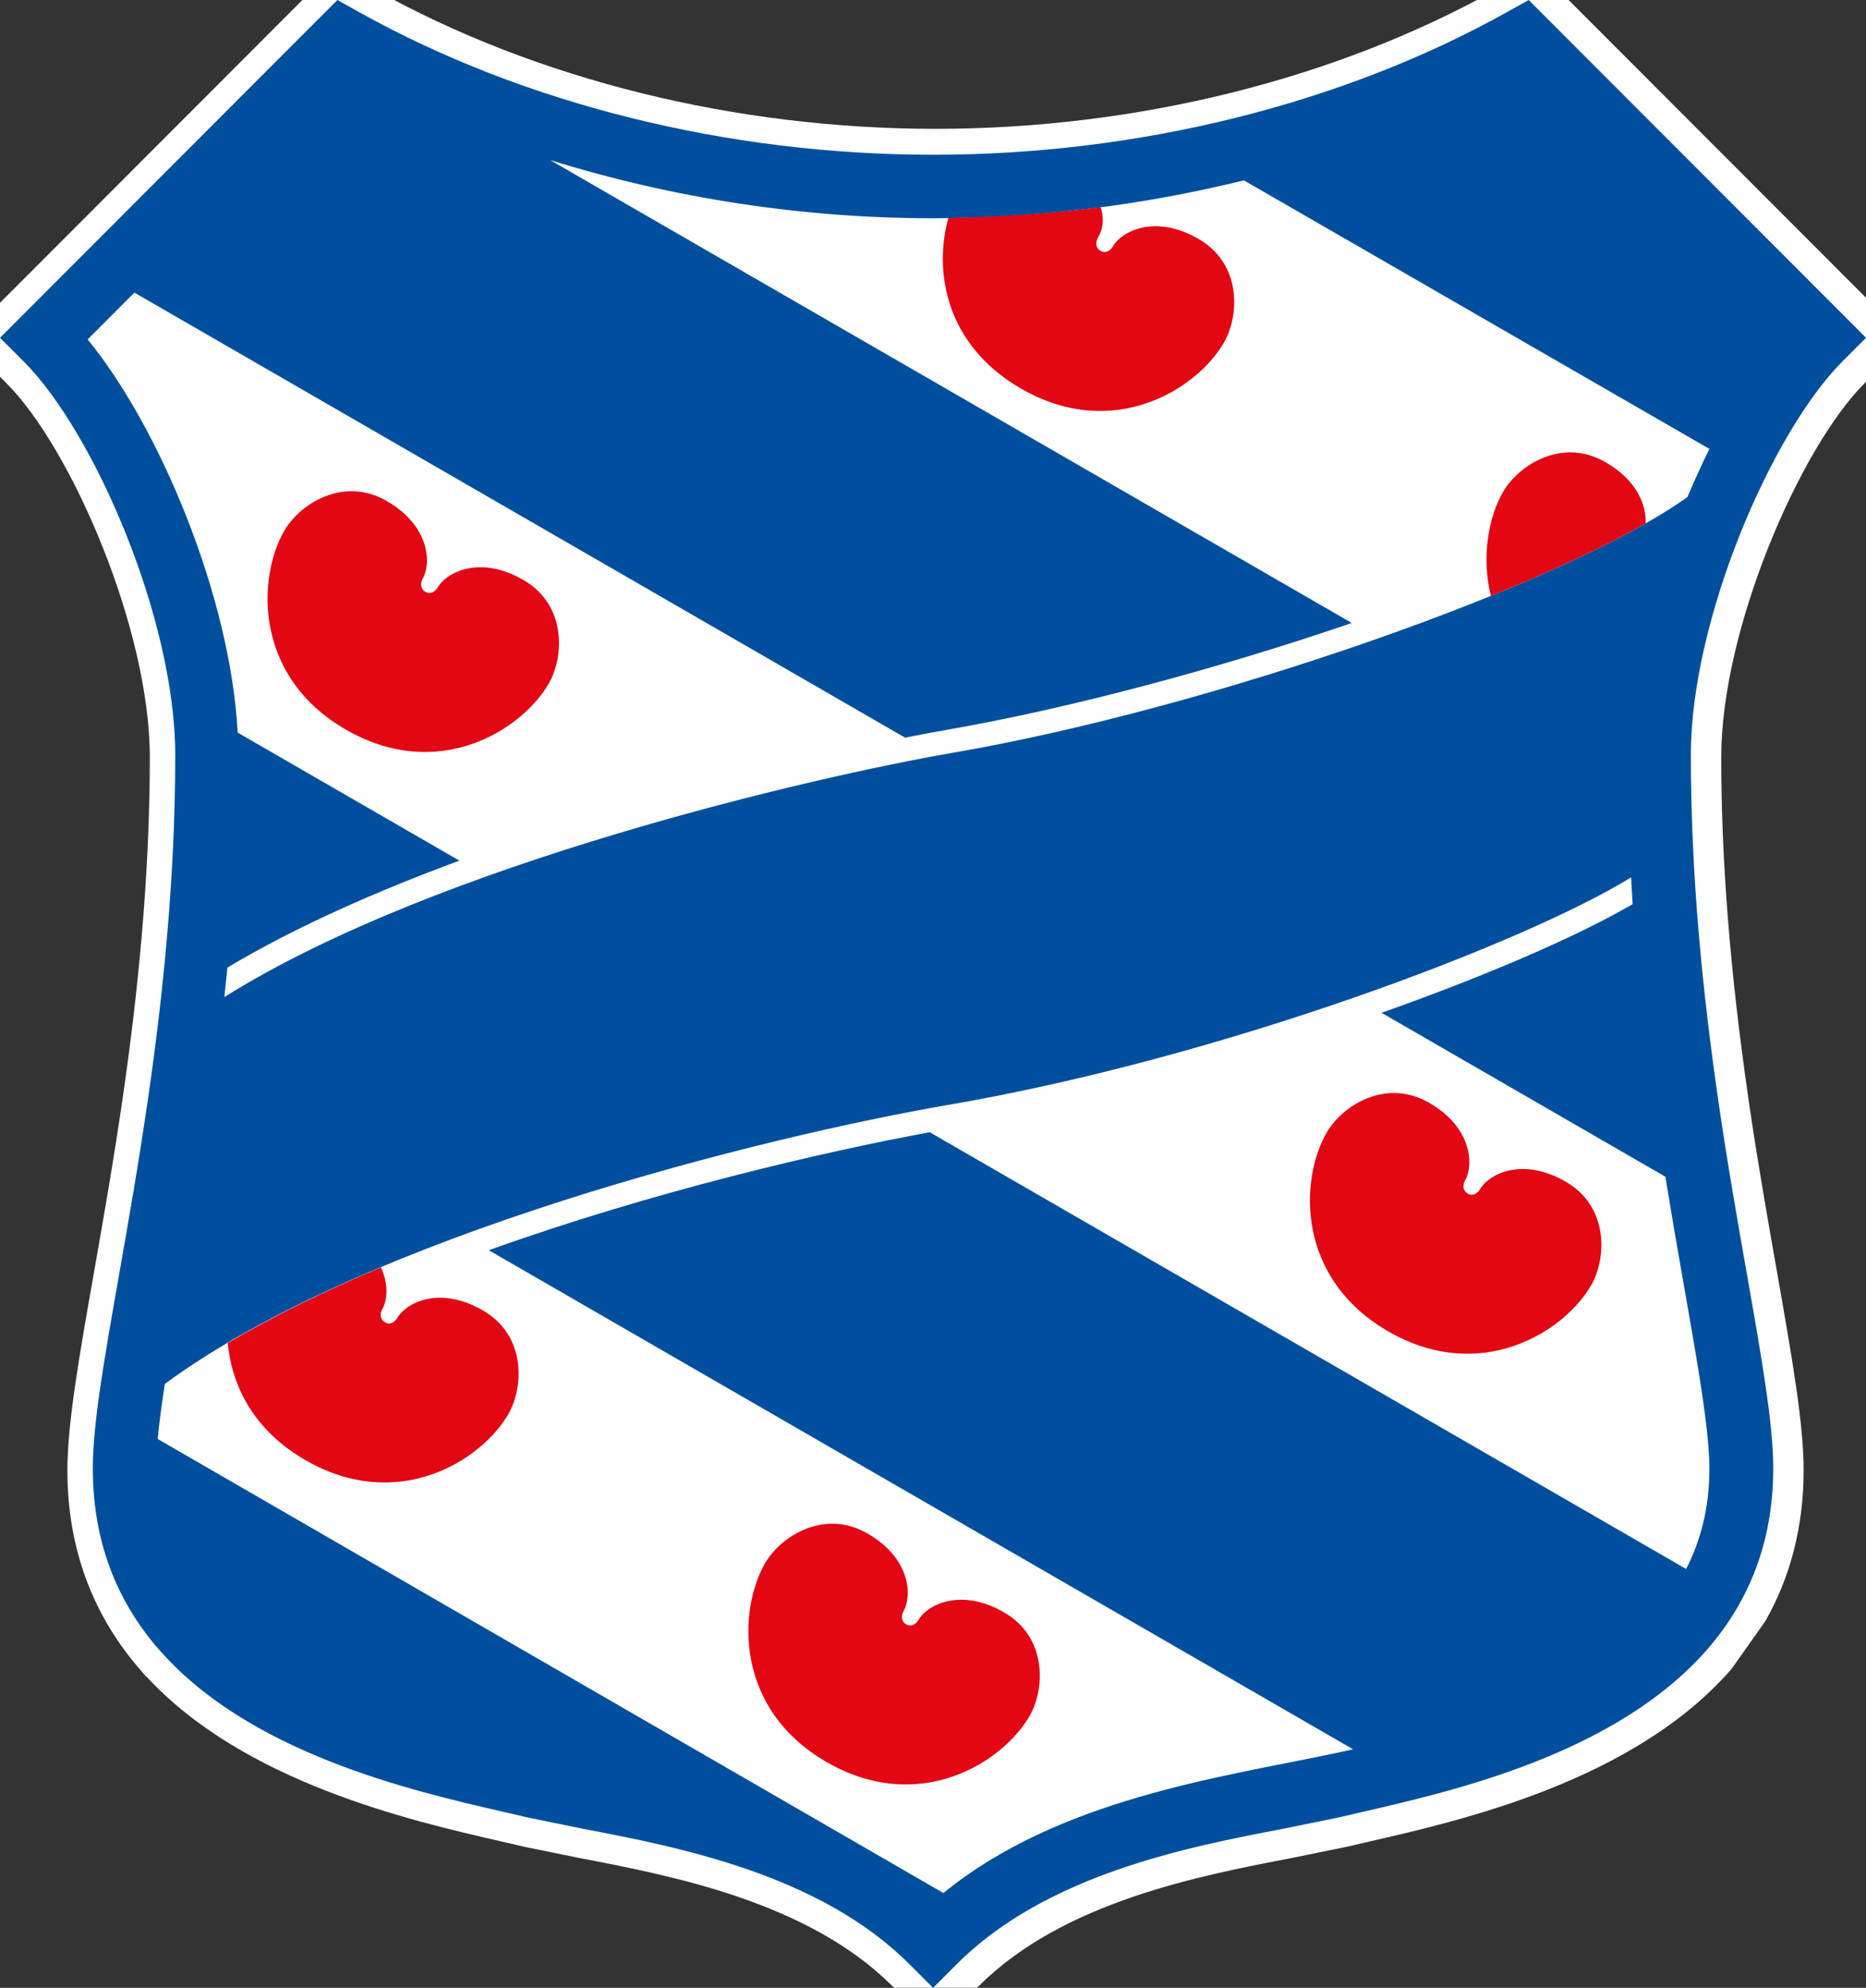 <?xml version="1.0" encoding="UTF-8" standalone="no"?>
<svg
   fill="none"
   viewBox="3.97 4.51 200.55 213.61"
   version="1.1"
   id="svg7"
   sodipodi:docname="sc-heerenveen.svg"
   inkscape:version="1.4.2 (f4327f4, 2025-05-13)"
   xmlns:inkscape="http://www.inkscape.org/namespaces/inkscape"
   xmlns:sodipodi="http://sodipodi.sourceforge.net/DTD/sodipodi-0.dtd"
   xmlns="http://www.w3.org/2000/svg"
   xmlns:svg="http://www.w3.org/2000/svg">
  <rect x="3.97" y="4.51" width="200.55" height="213.61" fill="#333333" stroke="none"/>
  <defs
     id="defs7" />
  <sodipodi:namedview
     id="namedview7"
     pagecolor="#ffffff"
     bordercolor="#000000"
     borderopacity="0.25"
     inkscape:showpageshadow="2"
     inkscape:pageopacity="0.0"
     inkscape:pagecheckerboard="0"
     inkscape:deskcolor="#d1d1d1"
     inkscape:zoom="3.777913"
     inkscape:cx="100.18759"
     inkscape:cy="106.805"
     inkscape:window-width="1920"
     inkscape:window-height="1009"
     inkscape:window-x="-8"
     inkscape:window-y="-8"
     inkscape:window-maximized="1"
     inkscape:current-layer="svg7" />
  <mask
     id="a"
     width="210"
     height="222"
     x="0"
     y="0"
     maskUnits="userSpaceOnUse">
    <path
       fill="#fff"
       d="M0 1h209.032v221.576H0z"
       id="path1" />
  </mask>
  <g
     mask="url(#a)"
     id="g2">
    <path
       fill="#FEFEFE"
       fill-rule="evenodd"
       d="M209.032 41.023 169.053 1l-4.356 2.429c-17.27 9.625-38.642 14.925-60.179 14.925s-42.91-5.3-60.184-14.925L39.976 1 0 41.023l4.666 4.669c6.977 6.979 15.405 26.456 15.405 40.176 0 10.72-.883 22.223-2.698 35.127l-.195 1.348c-1.015 7.008-2.134 13.361-3.126 18.994-1.586 9.018-2.839 16.141-2.839 21.165 0 8.111 2.544 15.219 7.56 21.125l.91 1.059h.04c10.514 11.371 28.364 15.463 38.08 17.692l2.61.603 5.911 1.204c9.753 1.868 24.493 4.691 33.521 13.718l4.673 4.673 4.674-4.673c9.022-9.027 23.762-11.849 33.574-13.729l5.933-1.21 2.518-.585c9.931-2.275 28.391-6.507 38.844-18.523l3.624-5.119c2.745-4.816 4.132-10.254 4.132-16.235 0-4.998-1.24-12.067-2.81-21.018l-.189-1.065c-.877-4.991-1.863-10.599-2.763-16.653l-.205-1.419c-1.944-13.468-2.889-25.4-2.889-36.479 0-13.716 8.427-33.194 15.405-40.177z"
       clip-rule="evenodd"
       id="path2" />
  </g>
  <path
     fill="#004F9E"
     fill-rule="evenodd"
     d="M199.426 40.809 167.644 8.987c-18.661 10.402-41.476 15.759-63.393 15.759s-44.732-5.357-63.394-15.76L9.074 40.81C16.91 48.646 26.41 69.563 26.41 85.655c0 34.737-8.857 64.612-8.857 76.633 0 25.44 30.552 30.842 44.02 34.028 9.449 2.235 30.059 4.086 42.677 16.7 12.62-12.614 33.223-14.465 42.672-16.7 13.47-3.186 44.023-8.587 44.023-34.028 0-12.021-8.857-41.896-8.857-76.633 0-16.092 9.5-37.01 17.337-44.846"
     clip-rule="evenodd"
     id="path3" />
  <path
     fill="#004f9f"
     fill-rule="evenodd"
     d="M 204.525,40.808 168.266,4.51 165.89,5.836 C 148.182,15.704 126.291,21.14 104.252,21.14 82.206,21.14 60.319,15.704 42.608,5.836 L 40.23,4.51 38.303,6.438 3.974,40.808 l 2.547,2.55 c 7.53,7.53 16.283,27.648 16.283,42.296 0,13.21 -1.316,25.8 -2.92,36.905 H 19.88 c -1.014,7.004 -2.146,13.442 -3.135,19.057 -1.563,8.886 -2.799,15.904 -2.799,20.671 0,8.043 2.692,14.292 6.848,19.185 h 0.011 c 9.7,11.403 27.358,15.463 37.41,17.768 l 2.53,0.587 5.855,1.193 c 10.117,1.937 25.414,4.862 35.1,14.548 l 2.552,2.552 2.551,-2.552 c 9.682,-9.686 24.982,-12.61 35.097,-14.548 l 5.855,-1.193 2.525,-0.587 c 10.01,-2.293 27.544,-6.313 37.328,-17.657 h 0.001 c 0.003,-0.004 0.005,-0.007 0.008,-0.01 0.015,-0.018 0.035,-0.033 0.051,-0.05 h -0.015 c 4.183,-4.903 6.897,-11.163 6.897,-19.236 0,-4.767 -1.237,-11.785 -2.796,-20.67 -0.988,-5.62 -2.129,-12.043 -3.142,-19.055 h 0.004 c -1.605,-11.105 -2.922,-23.7 -2.922,-36.908 0,-14.647 8.754,-34.763 16.284,-42.297 z"
     clip-rule="evenodd"
     id="path4"
     sodipodi:nodetypes="cccscccccscccscccccscsccccccccscccscc" />
  <path
     fill="#fefefe"
     fill-rule="evenodd"
     d="m 185.325,57.923 c 0.76,-1.775 1.54,-3.519 2.368,-5.174 L 137.658,23.892 c -10.945,2.697 -22.175,4.065 -33.447,4.073 -13.939,-0.011 -27.798,-2.118 -41.11,-6.252 l 86.153,49.742 c -14.438,4.938 -30.274,9.158 -43.29,11.438 -1.578,0.278 -3.153,0.572 -4.725,0.882 L 18.415,35.955 c -2.37,2.367 -4.22,4.224 -5.025,5.03 7.61,9.27 15.336,27.445 16.123,42.249 l 23.835,13.758 c -9.07,3.342 -17.73,7.188 -24.935,11.488 -0.104,1.059 -0.215,2.117 -0.332,3.174 22.91,-14.372 63.711,-23.747 78.312,-26.257 27.87,-4.788 66.082,-18.255 78.932,-27.475 z m -32.87,55.421 c 11.282,-3.997 20.984,-8.185 26.982,-11.672 -0.069,-0.95 -0.102,-1.925 -0.163,-2.88 -11.364,7.004 -43.752,19.35 -73.31,24.432 -19.888,3.418 -62.613,14.037 -84.279,29.998 -0.34,2.21 -0.608,4.204 -0.767,5.918 l 84.446,48.792 c 12.282,-10.052 29.702,-12.428 41.903,-14.982 0.706,-0.15 1.42,-0.308 2.13,-0.463 L 56.5,138.856 c 17.498,-6.272 35.76,-10.537 47.396,-12.678 l 81.295,46.932 c 1.571,-3.07 2.498,-6.603 2.498,-10.744 0,-5.875 -2.416,-17.106 -4.73,-31.407 l -30.503,-17.614 z"
     clip-rule="evenodd"
     id="path5"
     sodipodi:nodetypes="cccccccccccccccccccccccccccccsccc" />
  <path
     fill="#E30613"
     fill-rule="evenodd"
     d="M161.715 132.775c.55.318 1.07-.027 1.338-.494.905-1.57 4.479-3.51 9.192-.79 4.665 2.693 4.4 8.252 2.733 11.136-2.888 5.007-11.881 10.68-21.808 4.947-9.928-5.732-9.51-16.352-6.616-21.358 1.665-2.887 6.34-5.898 11.014-3.201 4.705 2.718 4.774 6.763 3.869 8.334-.296.509-.24 1.129.278 1.426M49.685 68.11c.546.32 1.066-.025 1.338-.492.906-1.57 4.48-3.51 9.193-.79 4.665 2.694 4.394 8.25 2.732 11.136-2.89 5.006-11.884 10.681-21.808 4.947-9.929-5.73-9.51-16.35-6.622-21.36 1.67-2.884 6.342-5.896 11.015-3.202 4.706 2.72 4.777 6.764 3.872 8.335-.294.512-.237 1.127.28 1.426M176.52 54.176c-4.663-2.698-9.345.314-11.012 3.2-1.534 2.66-2.353 6.912-1.306 11.169 6.535-2.65 12.262-5.313 16.63-7.794.084-1.918-.874-4.594-4.311-6.575zM36.794 161.409c9.932 5.734 18.922.057 21.81-4.946 1.665-2.888 1.935-8.443-2.733-11.137-4.71-2.72-8.287-.78-9.19.79-.271.467-.792.808-1.341.492-.517-.299-.57-.915-.28-1.428.53-.908.694-2.652-.147-4.482-5.924 2.487-11.5 5.203-16.46 8.13.406 4.49 2.7 9.325 8.34 12.581zm64.564 17.65c.55.32 1.07-.027 1.338-.491.905-1.571 4.484-3.512 9.192-.794 4.665 2.693 4.4 8.254 2.734 11.136-2.892 5.009-11.882 10.68-21.809 4.95-9.922-5.733-9.509-16.355-6.62-21.36 1.663-2.888 6.345-5.898 11.018-3.2 4.706 2.719 4.774 6.765 3.87 8.334-.297.508-.24 1.129.277 1.426zm12.349-132.793c9.929 5.735 18.917.06 21.806-4.945 1.669-2.888 1.936-8.443-2.733-11.137-4.709-2.722-8.283-.782-9.19.79-.266.468-.787.81-1.338.493-.521-.299-.573-.917-.278-1.426.447-.77.747-1.759.288-3.274-5.294.736-10.893 1.006-16.363 1.17-1.546 5.49-.474 13.548 7.808 18.33"
     clip-rule="evenodd"
     id="path6" />
</svg>
